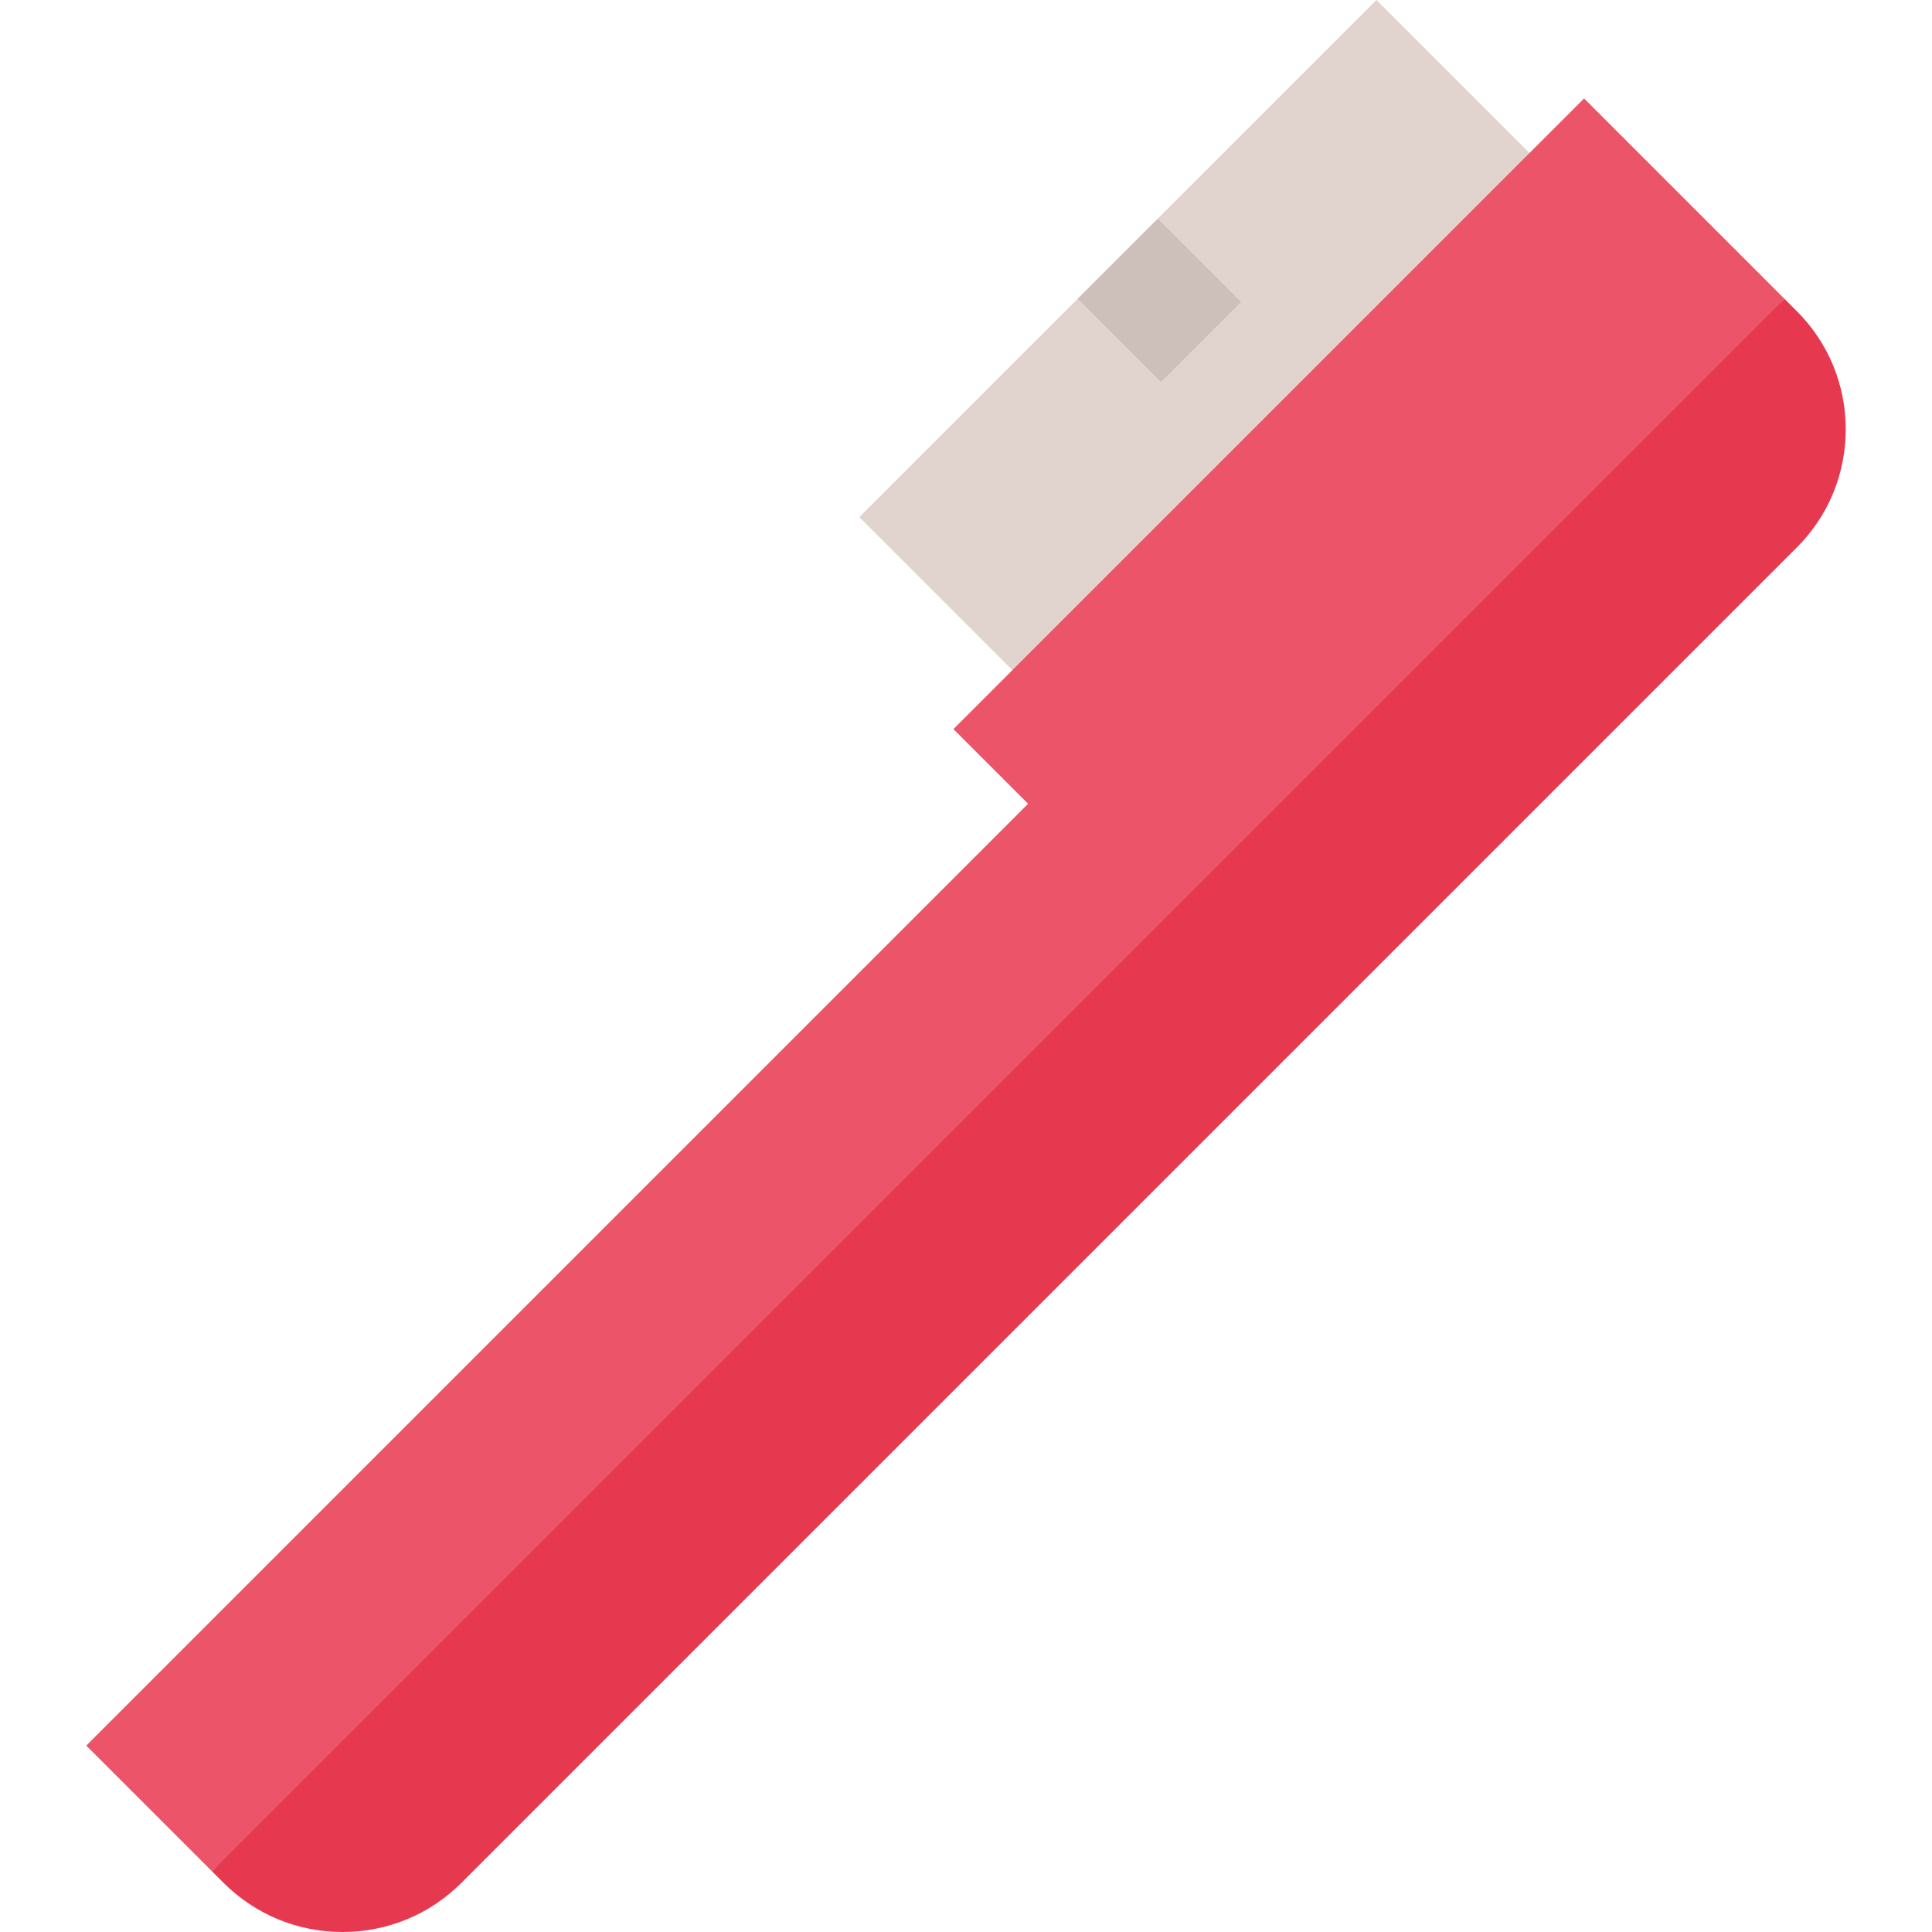 <svg id="Capa_1" enable-background="new 0 0 512 512" height="512" viewBox="0 0 512 512" width="512" xmlns="http://www.w3.org/2000/svg"><g><g><path d="m455.205 90.436-90.436-90.436-57.91 57.91-3.6 17.743-17.613 3.47-57.909 57.909 90.436 90.437z" fill="#e1d3ce"/><path d="m292.295 63.943h30v31.232h-30z" fill="#cdbfba" transform="matrix(.707 -.707 .707 .707 33.748 240.592)"/></g><g><path d="m489.139 113.774c0-11.834-4.608-22.961-12.977-31.33l-3.259-3.259-196.867 181.781-219.861 234.946 3.005 3.005c8.437 8.437 19.654 13.083 31.584 13.083 11.931 0 23.148-4.646 31.583-13.082l353.814-353.814c8.37-8.369 12.978-19.495 12.978-31.33z" fill="#e63950"/><path d="m419.799 26.081-167.137 167.138 19.79 19.788-249.591 249.591 33.314 33.314 416.727-416.727z" fill="#ec5569"/></g></g></svg>